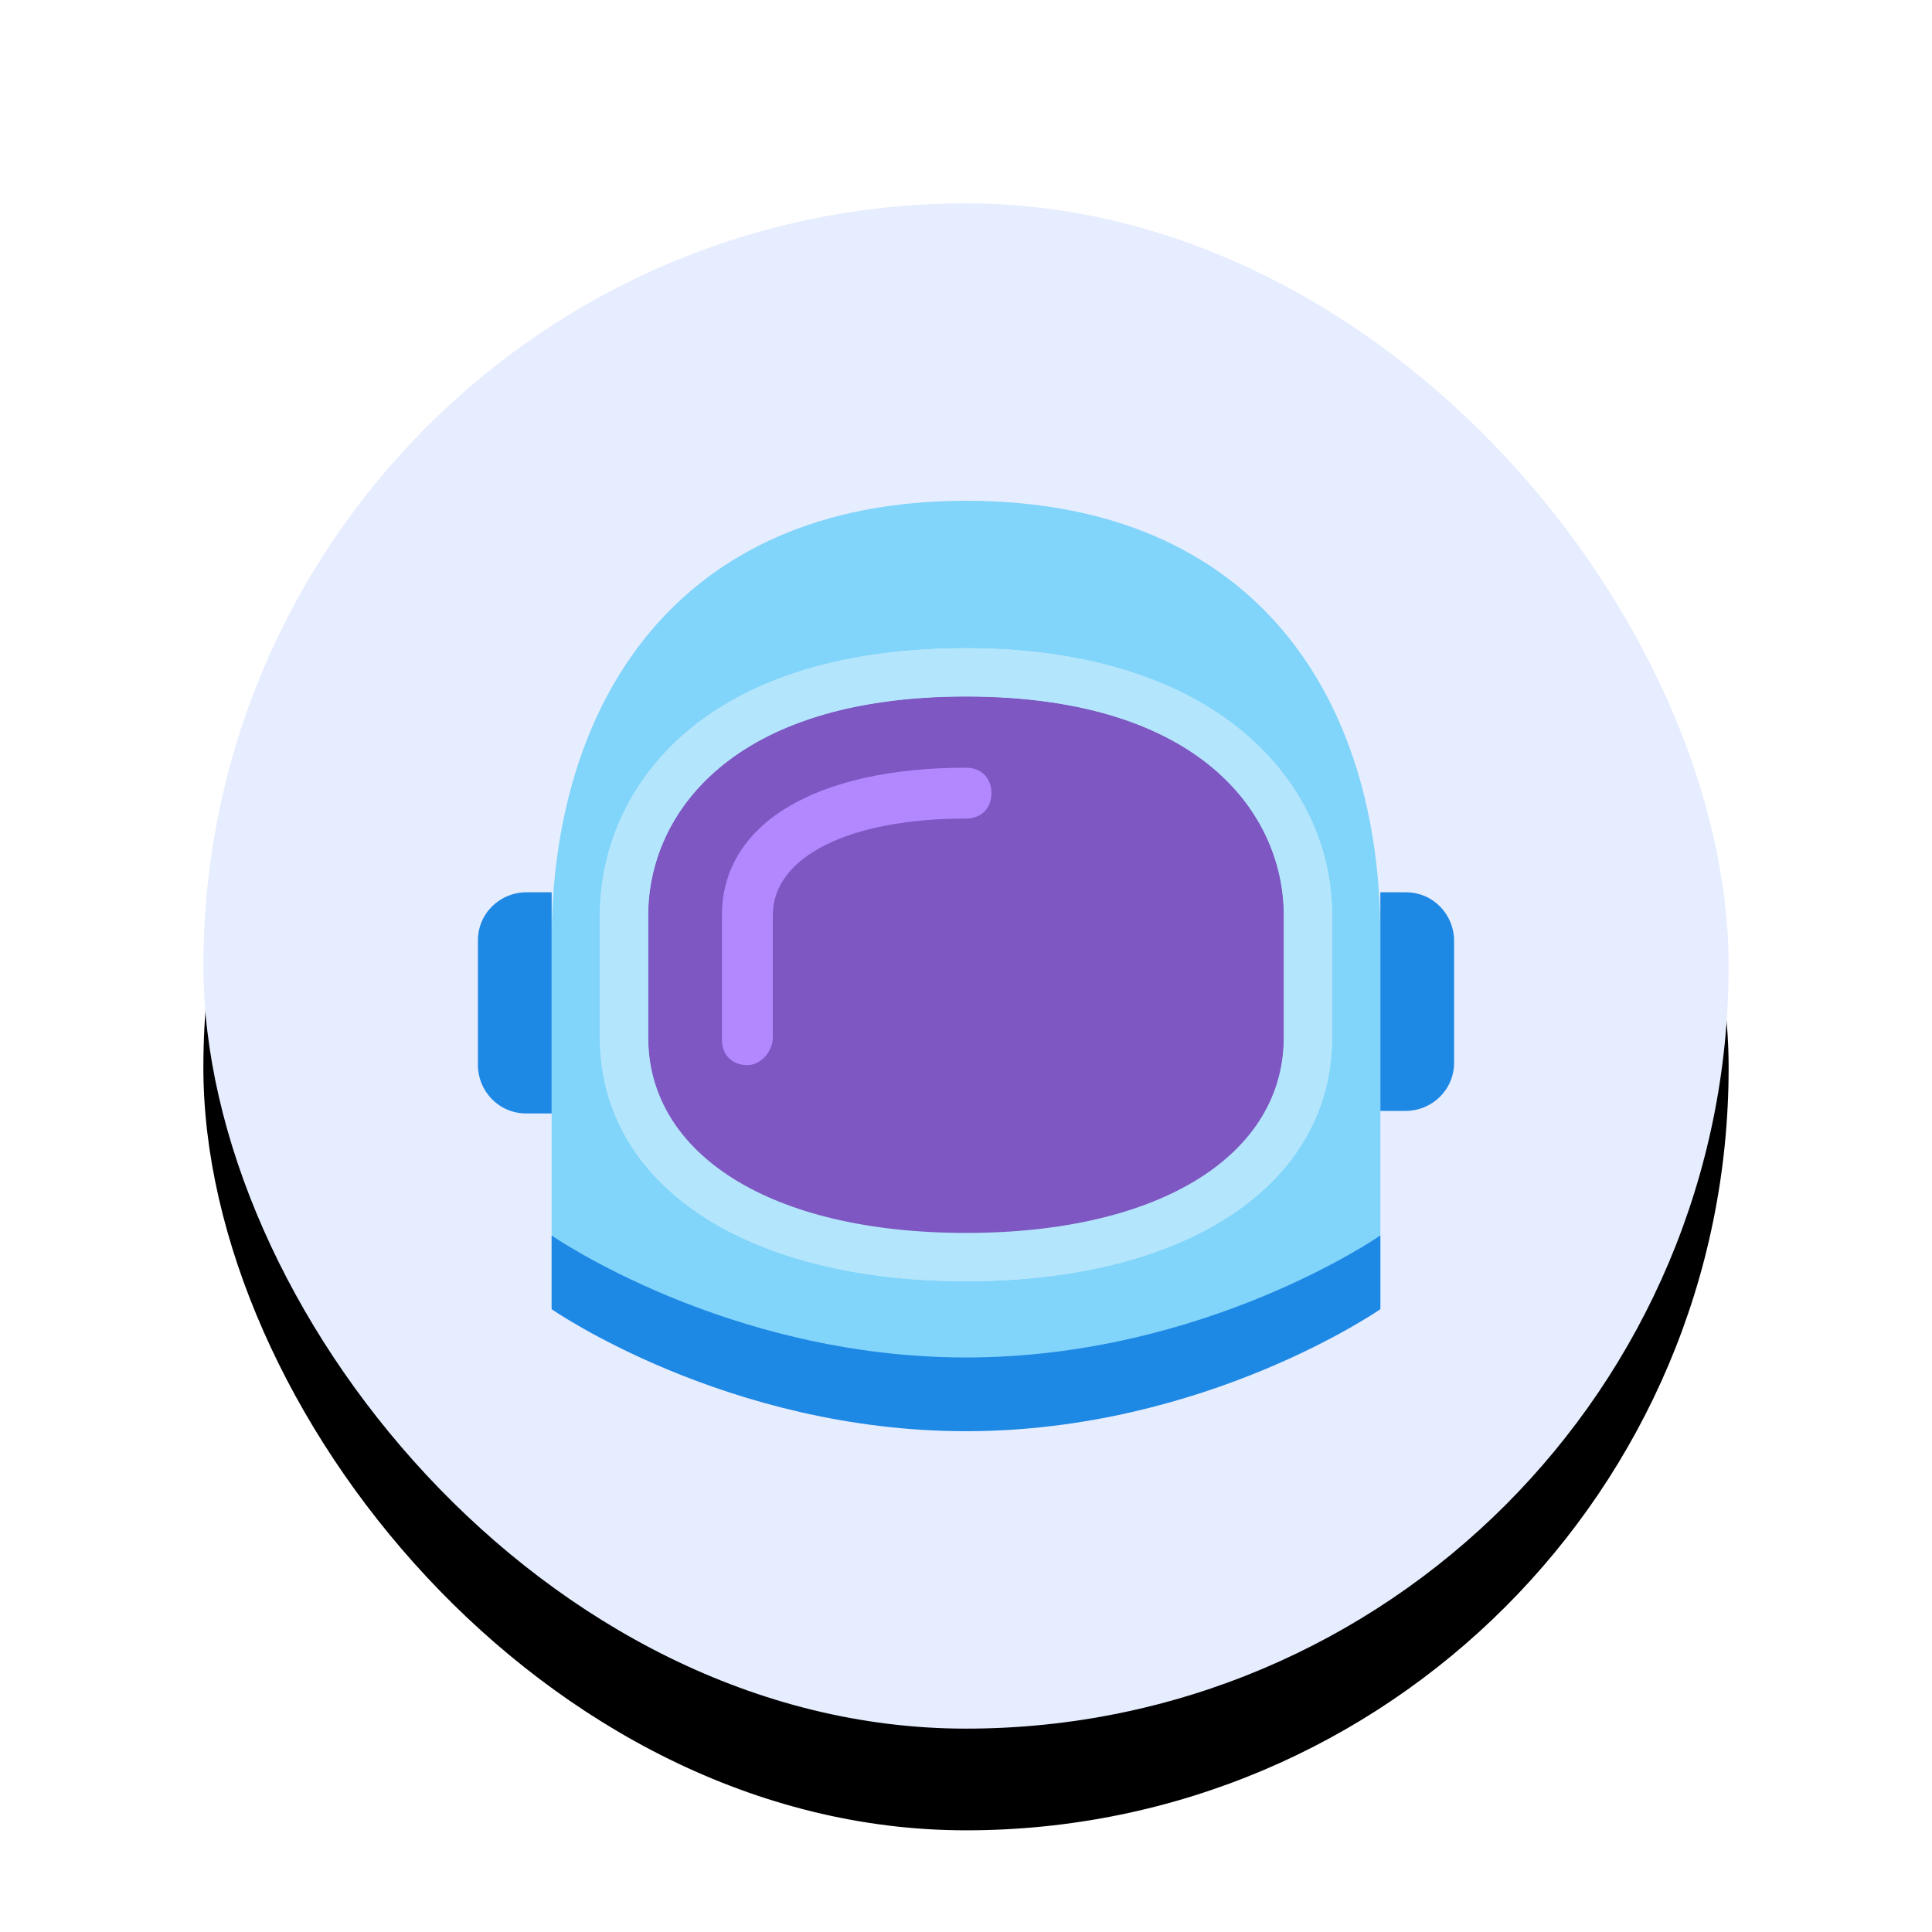 <svg width="76" height="76" xmlns="http://www.w3.org/2000/svg" xmlns:xlink="http://www.w3.org/1999/xlink"><defs><filter x="-18.3%" y="-11.7%" width="136.7%" height="136.7%" filterUnits="objectBoundingBox" id="a"><feOffset dy="4" in="SourceAlpha" result="shadowOffsetOuter1"/><feGaussianBlur stdDeviation="3" in="shadowOffsetOuter1" result="shadowBlurOuter1"/><feColorMatrix values="0 0 0 0 0 0 0 0 0 0 0 0 0 0 0 0 0 0 0.15 0" in="shadowBlurOuter1"/></filter><rect id="b" x="0" y="0" width="60" height="60" rx="30"/></defs><g transform="translate(8 8)" fill="none" fill-rule="evenodd"><use filter="url(#a)" xlink:href="#b" fill-rule="nonzero" fill="#000"/><rect fill="#E6EDFF" fill-rule="nonzero" width="60" height="60" rx="30"/><path d="M30 48.2c-9.5 0-16.3-4.8-16.3-4.8V29c0-9.2 4.8-17.3 16.3-17.3s16.3 7.9 16.3 17.1v14.6s-6.8 4.8-16.3 4.8z" fill="#81D4FA"/><path d="M13.7 35.8h-1c-1.1 0-1.9-.9-1.9-1.9V29c0-1.1.9-1.9 1.9-1.9h1v8.7zm32.6-8.7h1c1.1 0 1.9.9 1.9 1.9v4.8c0 1.1-.9 1.9-1.9 1.9h-1v-8.6zM13.7 40.6v2.9s6.9 4.8 16.3 4.8 16.3-4.8 16.3-4.8v-2.9s-6.9 4.8-16.3 4.8-16.3-4.8-16.3-4.8z" fill="#1E88E5" fill-rule="nonzero"/><path d="M30 41.5c-8.2 0-13.4-3.4-13.4-8.6V28c0-4.4 3.5-9.6 13.4-9.6s13.4 5.2 13.4 9.6v4.8c0 5.3-5.2 8.7-13.4 8.7z" fill="#7E57C2"/><path d="M30 19.4c9.3 0 12.5 4.7 12.5 8.6v4.8c0 4.6-4.8 7.7-12.5 7.7s-12.5-3.1-12.5-7.7V28c0-3.9 3.2-8.6 12.5-8.6zm0-1.9c-10.6 0-14.4 5.7-14.4 10.5v4.8c0 5.8 5.7 9.6 14.4 9.6s14.4-3.8 14.4-9.6V28c0-5.2-4.5-10.5-14.4-10.5z" fill="#B3E5FC" fill-rule="nonzero"/><path d="M30 41.5c-8.2 0-13.4-3.4-13.4-8.6V28c0-4.4 3.5-9.6 13.4-9.6s13.4 5.2 13.4 9.6v4.8c0 5.3-5.2 8.7-13.4 8.7z" fill="#7E57C2"/><path d="M30 19.4c9.3 0 12.5 4.7 12.5 8.6v4.8c0 4.6-4.8 7.7-12.5 7.7s-12.5-3.1-12.5-7.7V28c0-3.9 3.2-8.6 12.5-8.6zm0-1.9c-10.6 0-14.4 5.7-14.4 10.5v4.8c0 5.8 5.7 9.6 14.4 9.6s14.4-3.8 14.4-9.6V28c0-5.2-4.5-10.5-14.4-10.5z" fill="#B3E5FC" fill-rule="nonzero"/><path d="M42.5 32.9c0 4.6-4.8 7.7-12.5 7.7s-12.5-3.1-12.5-7.7V28c0-3.9 3.2-8.6 12.5-8.6s12.5 4.7 12.5 8.6v4.9z" fill="#7E57C2"/><path d="M21.4 33.9c-.6 0-1-.4-1-1V28c0-3.6 3.7-5.8 9.6-5.8.6 0 1 .4 1 1s-.4 1-1 1c-4.6 0-7.6 1.5-7.6 3.8v4.8c0 .6-.5 1.1-1 1.1z" fill="#B388FF"/><path d="M30 19.4c9.3 0 12.5 4.7 12.5 8.6v4.8c0 4.6-4.8 7.7-12.5 7.7s-12.5-3.1-12.5-7.7V28c0-3.9 3.2-8.6 12.5-8.6zm0-1.9c-10.6 0-14.4 5.7-14.4 10.5v4.8c0 5.8 5.7 9.6 14.4 9.6s14.4-3.8 14.4-9.6V28c0-5.2-4.5-10.5-14.4-10.5z" fill="#B3E5FC" fill-rule="nonzero"/></g></svg>